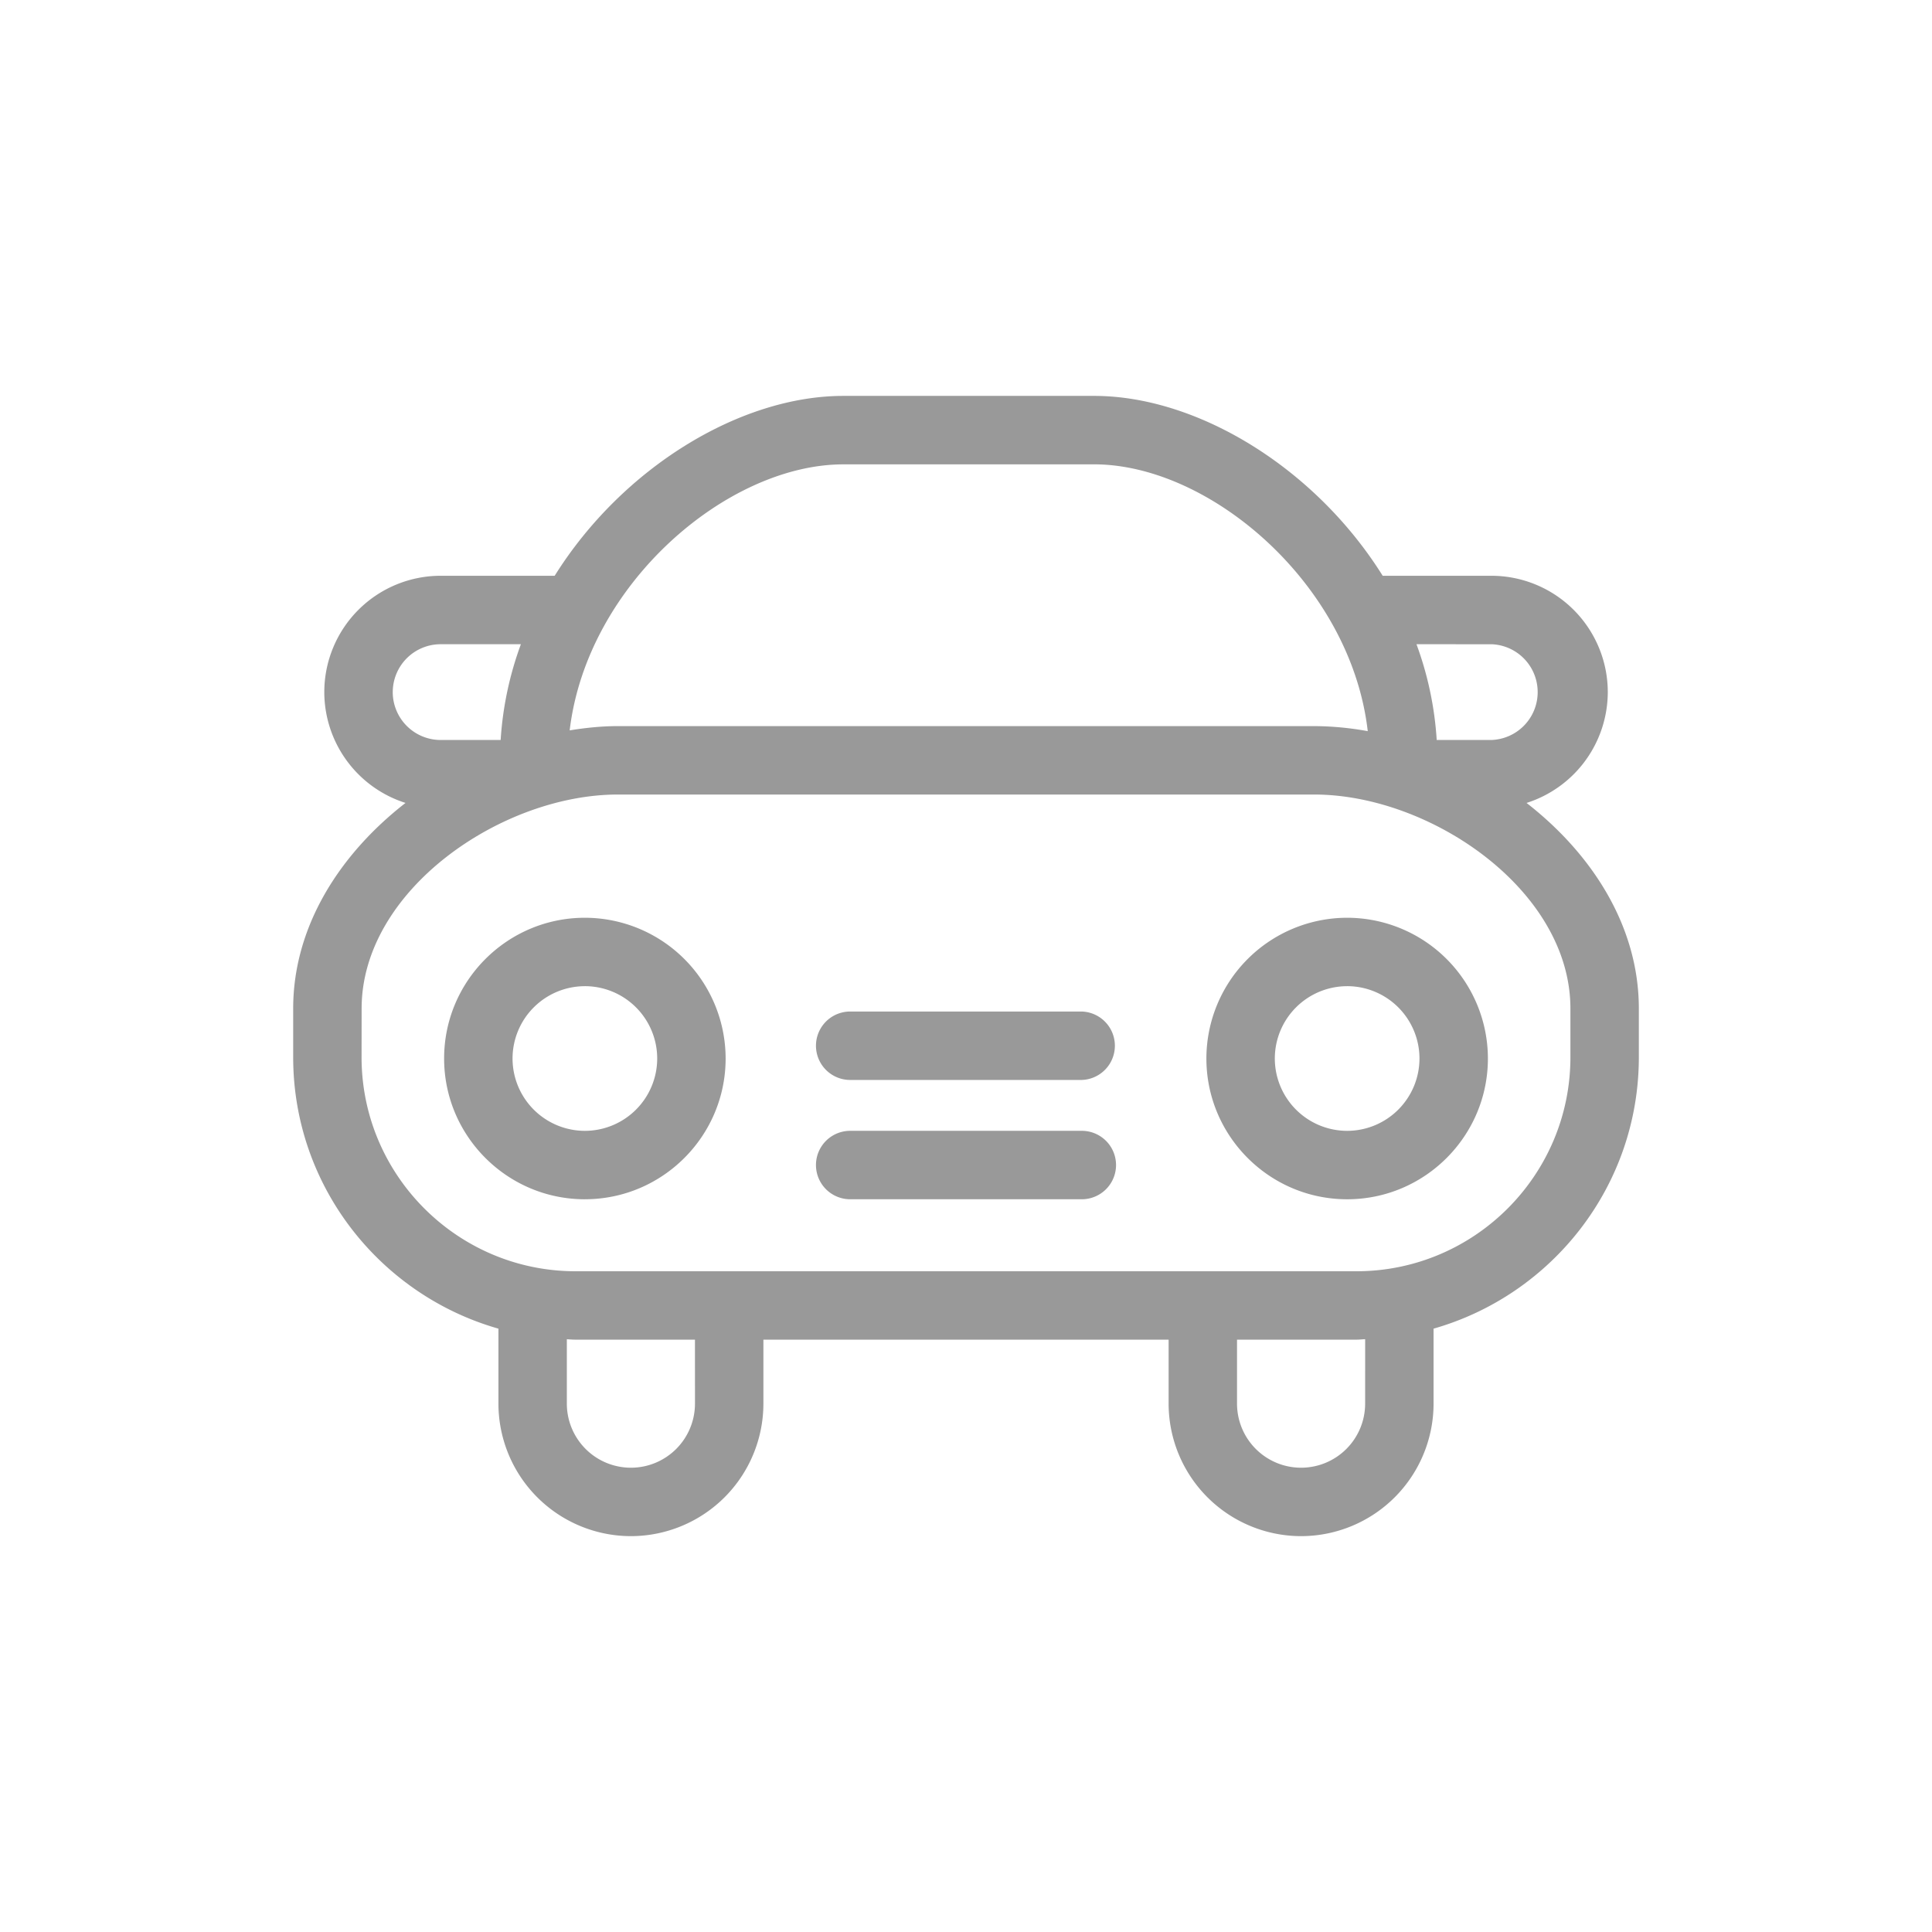 <svg xmlns="http://www.w3.org/2000/svg" width="96" height="96" viewBox="0 0 96 96"><path fill="#999" d="M42.245 59.59h11.51a1.7 1.7 0 0 0 0-3.4h-11.51a1.7 1.7 0 0 0 0 3.4zm0-5.928h11.51a1.701 1.701 0 0 0 0-3.4h-11.51a1.7 1.7 0 0 0 0 3.4zm24.694 5.929c3.857 0 6.994-3.14 6.994-6.995a7.001 7.001 0 0 0-6.995-6.993 7.001 7.001 0 0 0-6.993 6.993c0 3.856 3.137 6.995 6.994 6.995zm0-10.589a3.597 3.597 0 0 1 3.594 3.594 3.598 3.598 0 0 1-3.595 3.595 3.598 3.598 0 0 1-3.593-3.595 3.597 3.597 0 0 1 3.594-3.593zM29.062 59.59c3.857 0 6.994-3.139 6.994-6.994a7.001 7.001 0 0 0-6.994-6.993c-3.855 0-6.994 3.136-6.994 6.993 0 3.856 3.139 6.995 6.994 6.995zm0-10.588a3.597 3.597 0 0 1 3.594 3.594 3.598 3.598 0 0 1-3.594 3.595 3.598 3.598 0 0 1-3.594-3.595 3.597 3.597 0 0 1 3.594-3.593zM24.767 66.02v3.727a6.59 6.59 0 0 0 6.582 6.583 6.59 6.59 0 0 0 6.584-6.583v-3.18h20.135v3.18a6.59 6.59 0 0 0 6.582 6.583 6.59 6.59 0 0 0 6.583-6.583V66.02c5.88-1.675 10.2-7.08 10.2-13.489v-2.418c0-4.082-2.319-7.68-5.58-10.215a5.791 5.791 0 0 0 4.037-5.51 5.786 5.786 0 0 0-5.78-5.778h-5.405c-3.344-5.35-9.191-8.938-14.342-8.938H41.906c-5.15 0-10.998 3.588-14.344 8.938h-5.668a5.784 5.784 0 0 0-5.78 5.779 5.787 5.787 0 0 0 4.036 5.508c-3.264 2.537-5.582 6.135-5.582 10.217v2.418c0 6.408 4.32 11.815 10.199 13.488zm9.766 3.727a3.185 3.185 0 0 1-3.185 3.183 3.185 3.185 0 0 1-3.182-3.183v-3.202c.146.01.29.022.438.022h5.928zm33.3 0a3.185 3.185 0 0 1-3.183 3.183 3.185 3.185 0 0 1-3.183-3.183v-3.18h5.93c.147 0 .29-.018.437-.023zm6.278-37.735a2.38 2.38 0 0 1 0 4.757h-2.722a16.746 16.746 0 0 0-1.005-4.758zm-32.206-8.939h12.458c5.78 0 12.764 5.977 13.6 13.258a15.107 15.107 0 0 0-2.658-.251H30.697c-.785 0-1.586.081-2.39.212.859-7.263 7.827-13.218 13.599-13.218zM19.516 34.39a2.38 2.38 0 0 1 2.379-2.379h3.988a16.78 16.78 0 0 0-1.006 4.759h-2.982a2.383 2.383 0 0 1-2.38-2.38zm-1.547 15.724c0-5.89 6.963-10.634 12.729-10.634h34.607c5.765 0 12.728 4.744 12.728 10.635v2.418c0 5.863-4.77 10.635-10.634 10.635H28.603c-5.865 0-10.637-4.772-10.637-10.636z"/></svg>
